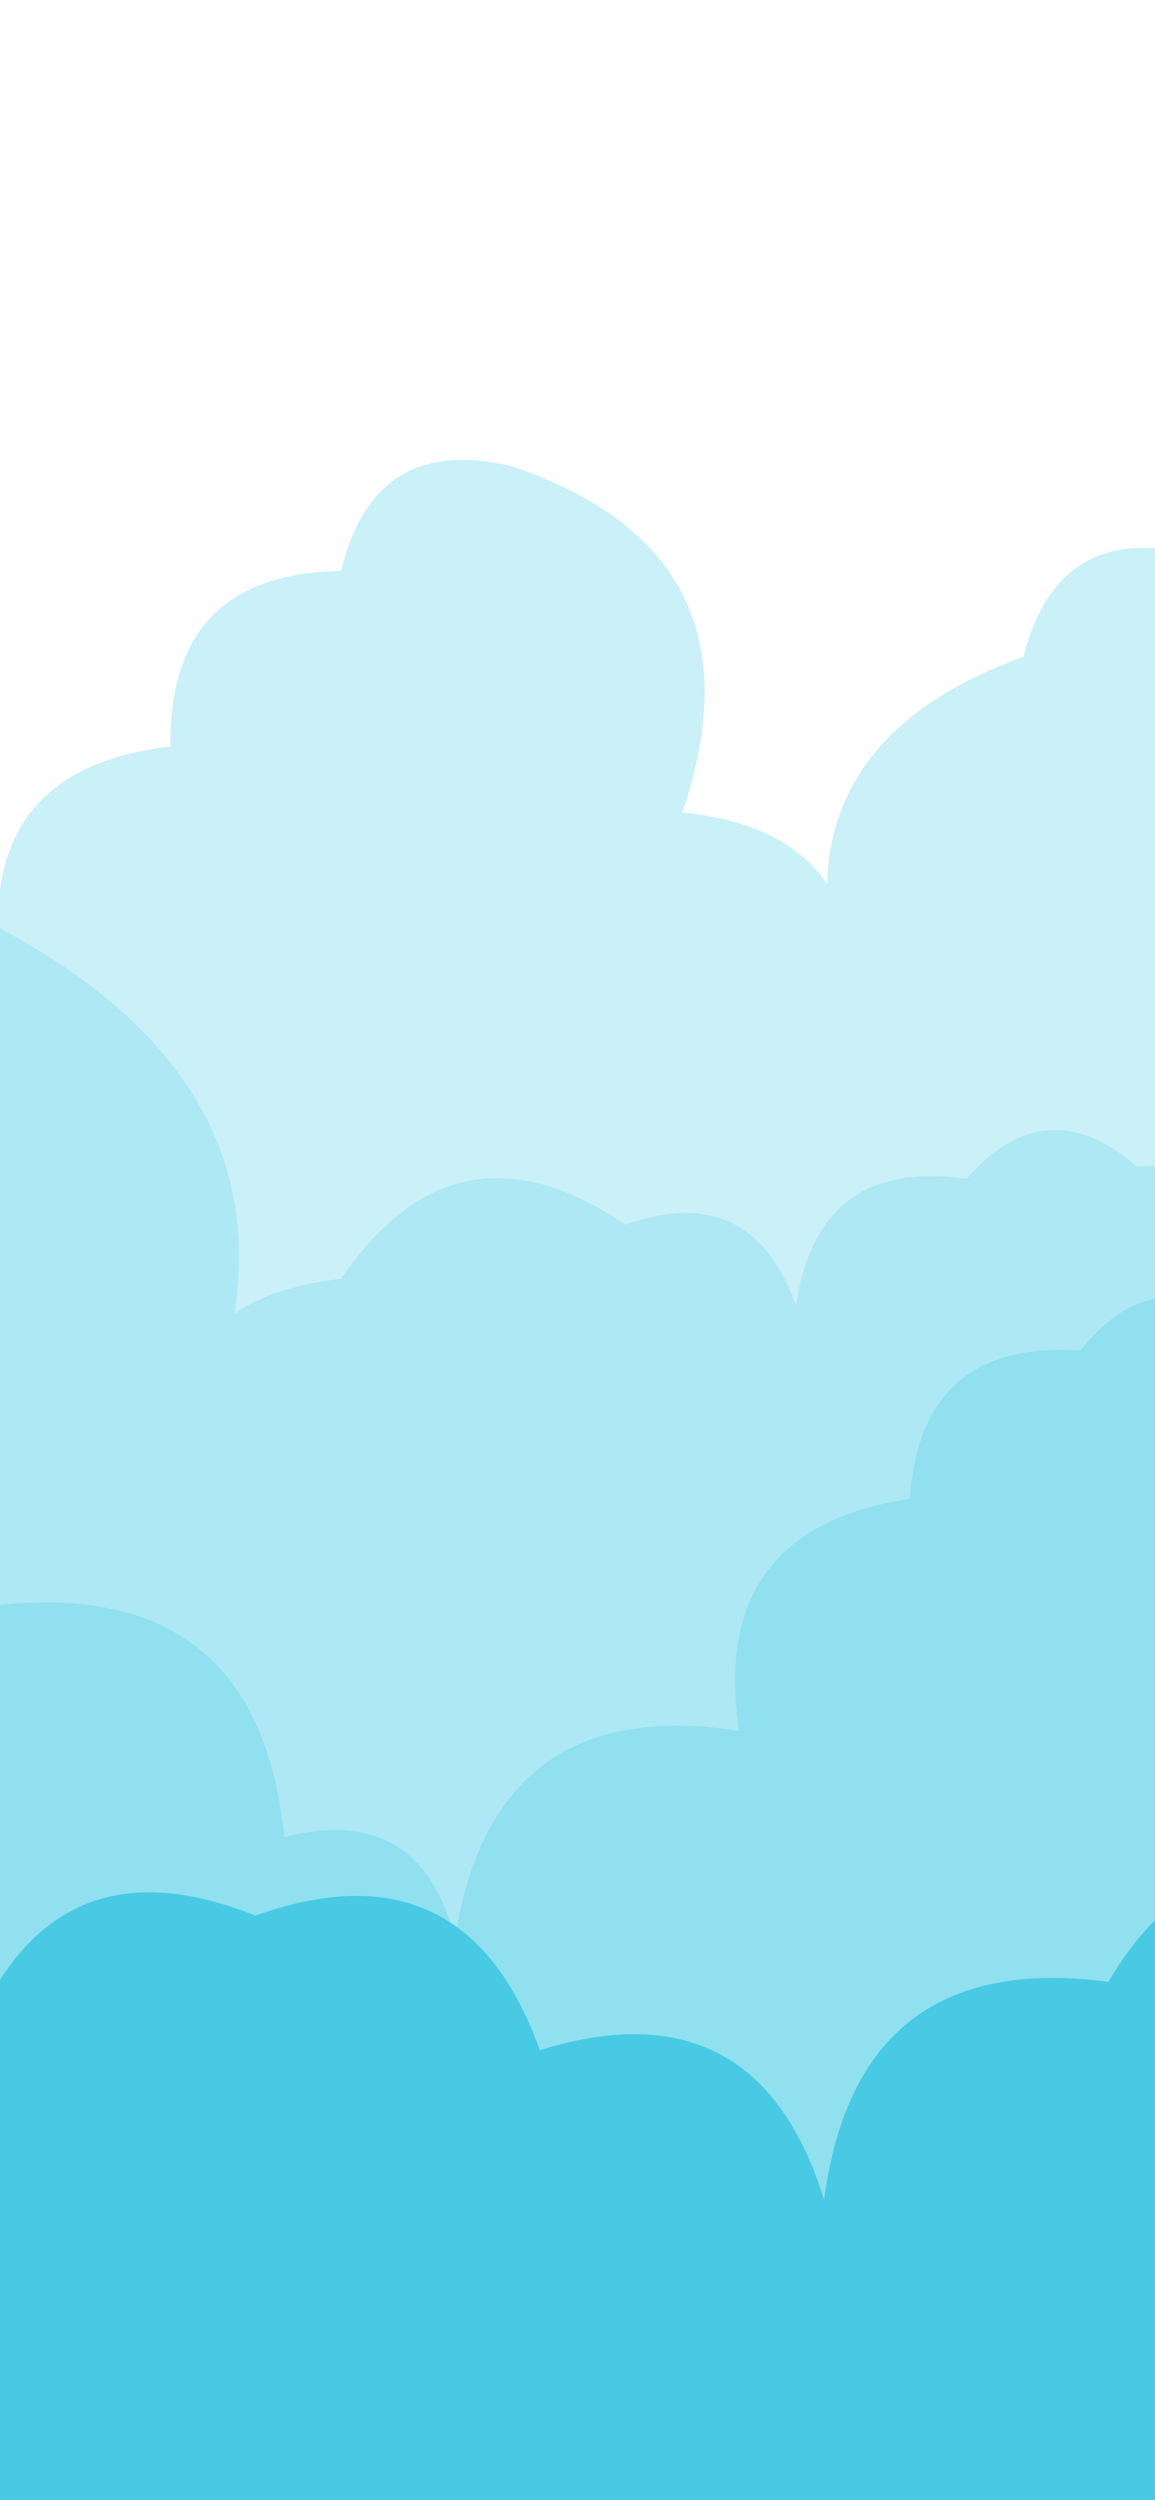 <svg width="1170" height="2532" viewBox="0 0 1170 2532" fill="none" xmlns="http://www.w3.org/2000/svg">
<g clip-path="url(#clip0_1370_1783)">
<path d="M3513.6 2234H-0V973.21C-14.794 843.217 42.806 770.823 172.8 756.03C171.16 639.183 228.76 579.94 345.6 578.3C367.8 485.3 425.4 449.9 518.4 472.1C692.88 531.38 750.48 648.26 691.2 822.74C819.453 835.793 877.053 906.447 864 1034.7C798.406 853.907 856.006 730.717 1036.8 665.13C1059.98 573.117 1117.58 538.7 1209.6 561.88C1316.79 477.067 1412.79 488.253 1497.6 595.44C1554.43 460.273 1650.43 421.107 1785.6 477.94C1906.68 407.027 2002.68 432.11 2073.6 553.19C2213.25 500.837 2309.25 544.487 2361.6 684.14C2539.51 746.853 2597.11 867.167 2534.4 1045.08C2509.23 904.713 2566.83 821.947 2707.2 796.78C2722.45 696.827 2780.05 654.477 2880 669.73C2944.28 618.81 3001.88 625.49 3052.8 689.77C3189.86 634.83 3285.86 675.887 3340.8 812.94C3373.34 730.28 3430.94 705.22 3513.6 737.76V2234Z" fill="#CAF0F8"/>
<path d="M3513.6 2234H0V940.26C247.707 1072.77 305.307 1262.87 172.8 1510.58C158.6 1381.18 216.2 1309.38 345.6 1295.18C423.347 1180.93 519.347 1162.67 633.6 1240.42C718.56 1210.18 776.16 1237.54 806.4 1322.5C821.173 1222.07 878.773 1179.24 979.2 1194.01C1032.67 1132.29 1090.27 1128.17 1152 1181.64C1259.9 1174.33 1317.5 1224.63 1324.8 1332.53C1378.02 1193.76 1474.02 1150.98 1612.8 1204.2C1648.57 1124.77 1706.17 1102.94 1785.6 1138.71C1923.84 1084.96 2019.84 1127.2 2073.6 1265.44C2110.22 1110.07 2206.22 1050.69 2361.6 1087.31C2365.19 975.696 2422.79 921.686 2534.4 925.28C2582.37 858.046 2639.97 848.416 2707.2 896.39C2784.57 858.55 2842.17 878.313 2880 955.68C3113.33 997.006 3209.33 1134.33 3168 1367.66C3153.35 1237.81 3210.95 1165.56 3340.8 1150.91C3347.85 1042.75 3405.45 992.193 3513.6 999.24V2234Z" fill="#ADE8F4"/>
<path d="M3456 2234H0V1625.29C174.413 1607.7 270.413 1686.11 288 1860.52C379.9 1837.22 437.5 1871.52 460.8 1963.41C486.66 1797.27 582.66 1727.13 748.8 1753C728.047 1617.05 785.647 1538.69 921.6 1517.93C929.2 1410.33 986.8 1360.33 1094.4 1367.94C1145.22 1303.56 1202.82 1296.78 1267.2 1347.6C1371.29 1336.49 1428.89 1382.97 1440 1487.06C1688.59 1543.65 1784.59 1696.25 1728 1944.84C1658.44 1683.28 1728 1448.16 2016 1448.16C2268.5 1517.93 2303.31 1734.79 2188.8 1964.5C2122.18 1705.89 2218.18 1543.27 2476.8 1476.65C2495.59 1380.25 2553.19 1341.45 2649.6 1360.24C2712.63 1308.07 2770.23 1313.49 2822.4 1376.52C2939.97 1378.89 2997.57 1438.85 2995.2 1556.41C3057.05 1503.06 3114.65 1507.3 3168 1569.15C3215.65 1424.8 3311.65 1376.44 3456 1424.09V2234Z" fill="#90E0EF"/>
<path d="M2735.6 2729.66H-778V2381.31C-679.52 2287.79 -583.52 2290.27 -490 2388.75C-443.673 2243.08 -347.673 2193.4 -202 2239.73C-203.267 2123.26 -145.667 2064.39 -29.2 2063.12C25.78 1926.1 121.78 1885.08 258.8 1940.07C400.213 1889.48 496.213 1934.9 546.8 2076.31C693.34 2030.85 789.34 2081.39 834.8 2227.93C857.187 2058.32 953.187 1984.71 1122.8 2007.1C1194.06 1886.35 1290.06 1861.61 1410.8 1932.87C1491.85 1821.92 1587.85 1806.98 1698.8 1888.03C1805.36 1802.59 1901.36 1813.15 1986.8 1919.71C2183.04 1923.95 2279.04 2024.19 2274.8 2220.42C2384.03 2137.65 2480.03 2150.87 2562.8 2260.09C2661.14 2243.23 2718.74 2283.97 2735.6 2382.31V2729.66Z" fill="#48CAE4"/>
</g>
<defs>
<clipPath id="clip0_1370_1783">
<rect width="1170" height="2532" fill="white"/>
</clipPath>
</defs>
</svg>
